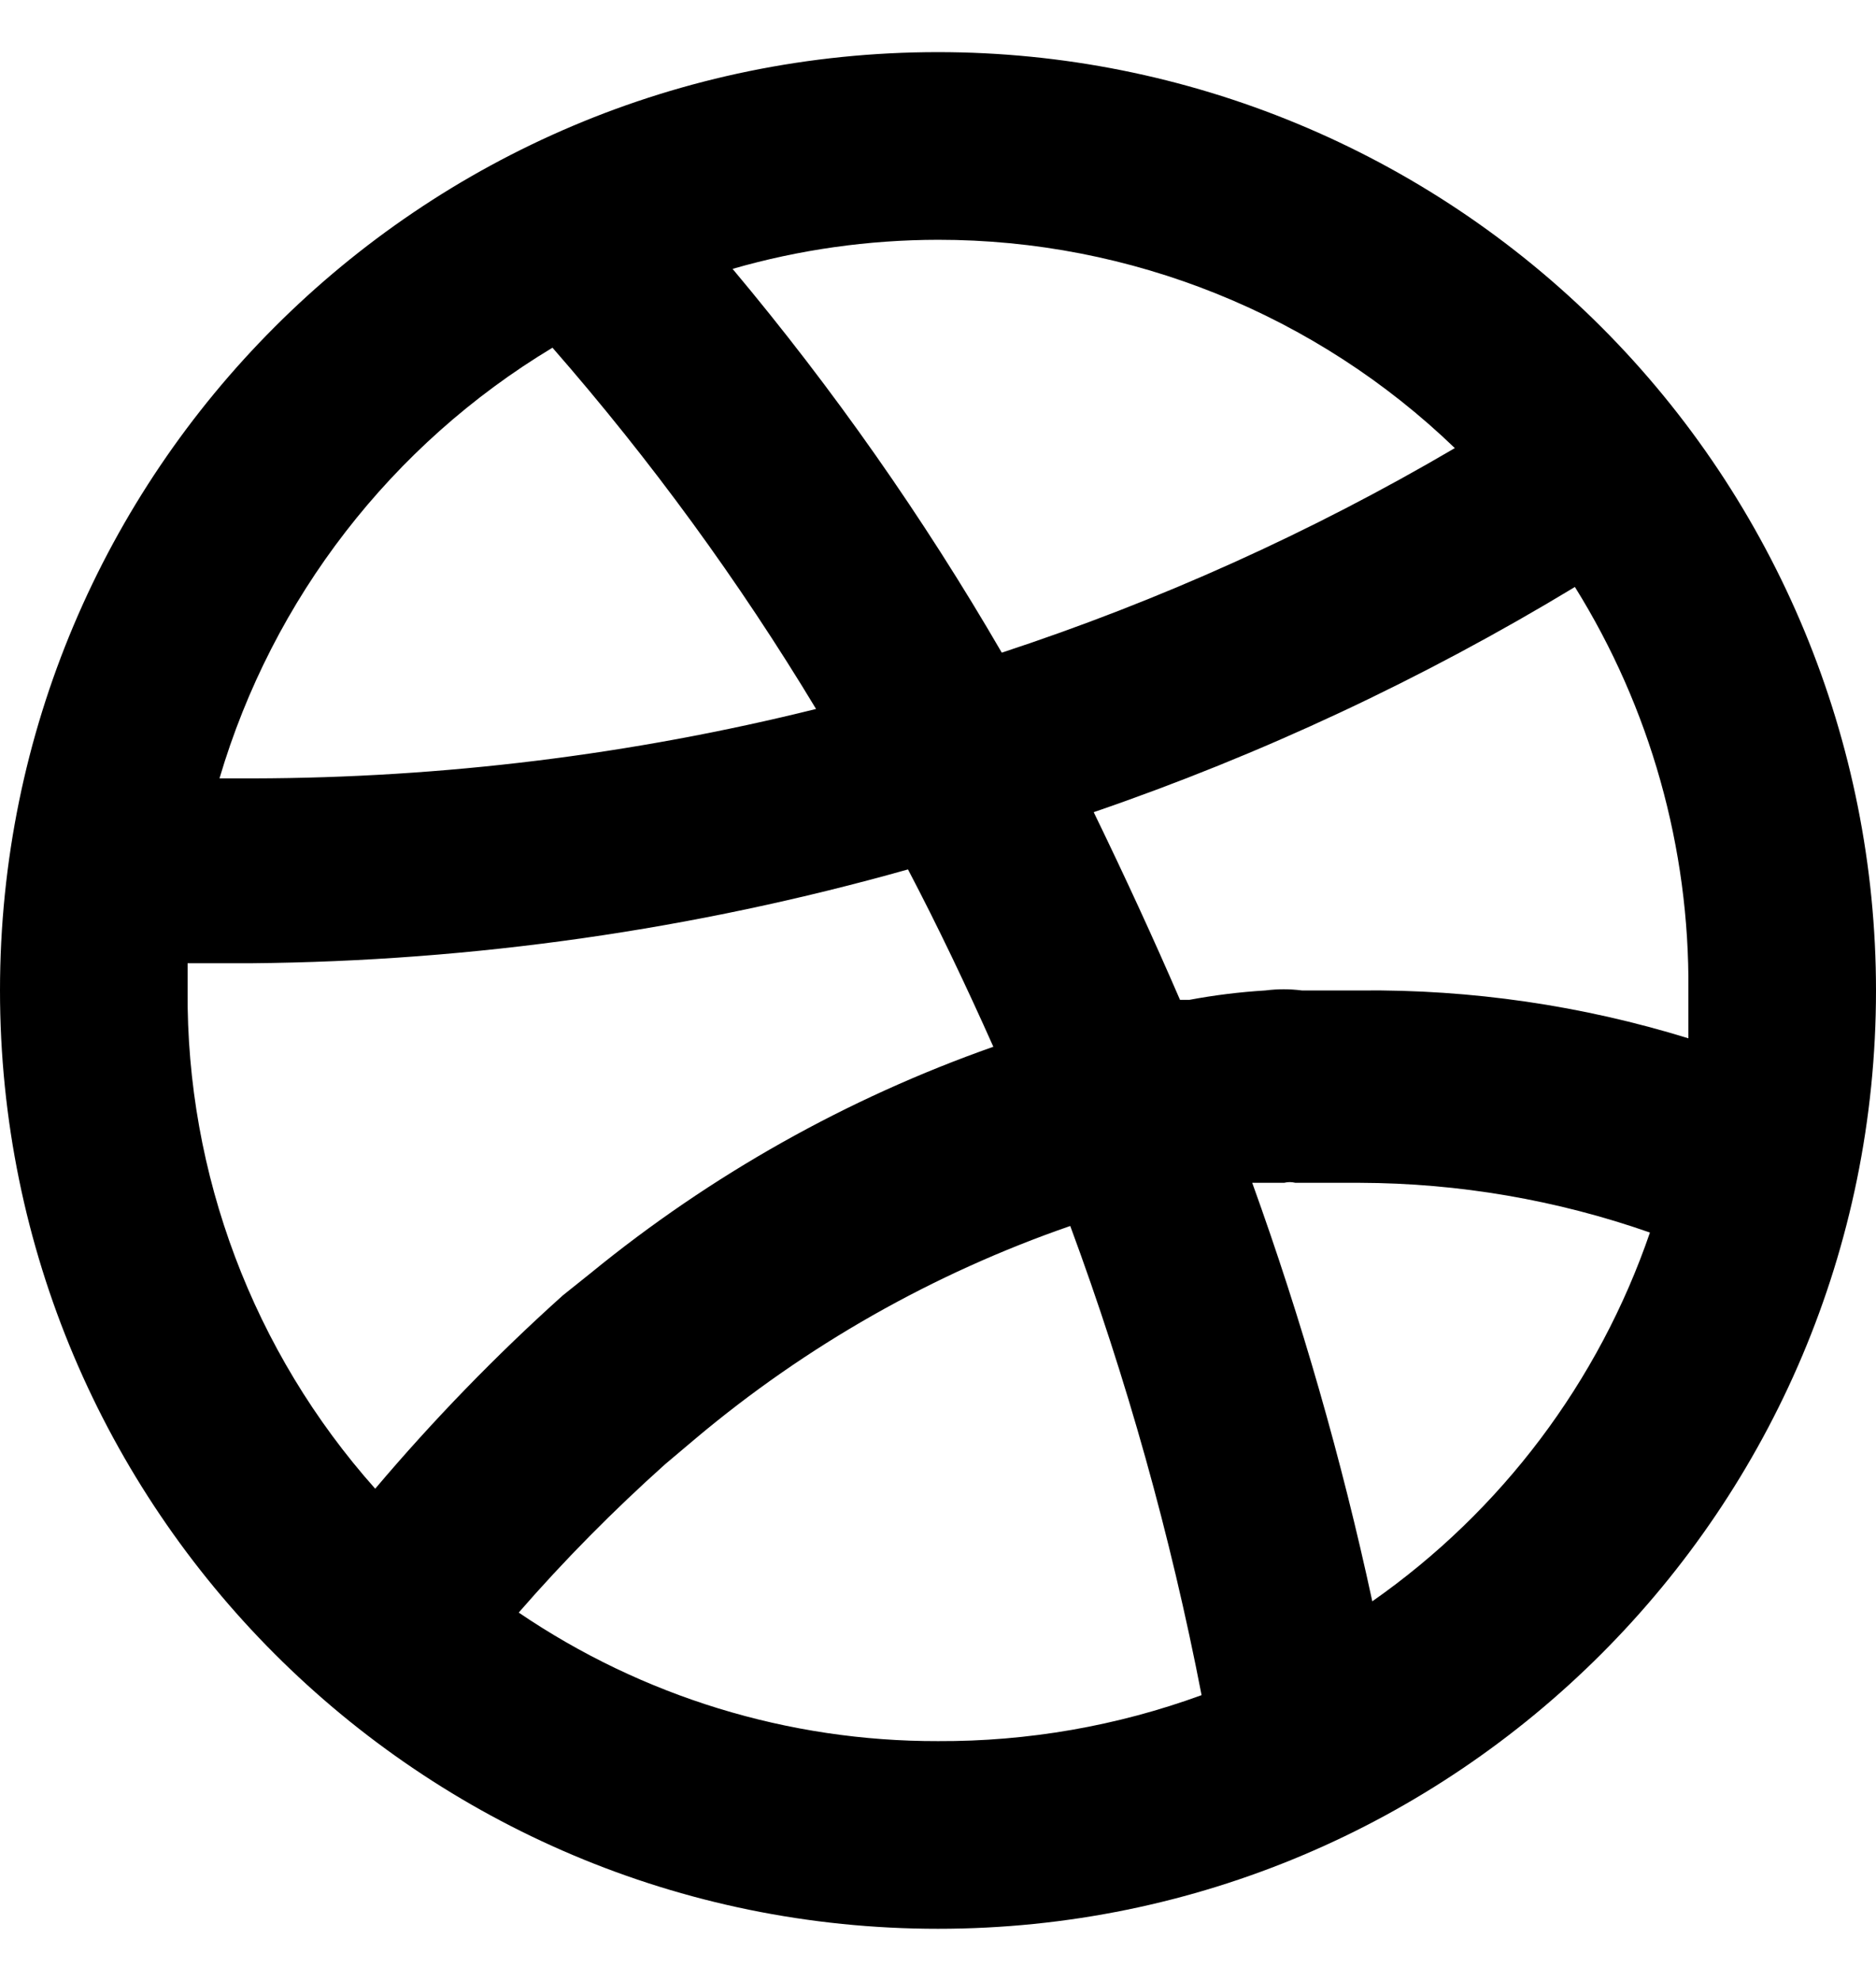 <?xml version="1.0" encoding="UTF-8"?>
<svg width="18px" height="19px" viewBox="0 0 18 19" version="1.1" xmlns="http://www.w3.org/2000/svg" xmlns:xlink="http://www.w3.org/1999/xlink">
    <!-- Generator: Sketch 64 (93537) - https://sketch.com -->
    <title>Dribbble</title>
    <desc>Created with Sketch.</desc>
    <g id="Page-1" stroke="none" stroke-width="1" fill="none" fill-rule="evenodd">
        <g id="Artboard" transform="translate(-1285, -345)" fill="#000000" fill-rule="nonzero">
            <g id="Wide" transform="translate(1114, 119)">
                <g id="dribbble" transform="translate(132, 219)">
                    <path d="M48,7.5 C43.029,7.5 39,11.529 39,16.5 C39,21.471 43.029,25.5 48,25.5 C52.971,25.5 57,21.471 57,16.5 C57,14.113 56.052,11.824 54.364,10.136 C52.676,8.448 50.387,7.5 48,7.5 Z M48,9.3 C49.849,9.299 51.627,10.015 52.959,11.298 C51.584,12.105 50.127,12.762 48.612,13.26 C47.858,11.961 46.994,10.73 46.029,9.579 C46.67,9.394 47.333,9.301 48,9.3 L48,9.3 Z M44.301,10.335 C45.244,11.414 46.09,12.573 46.83,13.8 C45.063,14.239 43.25,14.462 41.43,14.466 L41.106,14.466 C41.616,12.738 42.757,11.264 44.301,10.335 Z M42.6,21.279 C41.429,19.964 40.787,18.261 40.8,16.5 C40.8,16.41 40.8,16.32 40.8,16.239 L41.412,16.239 C43.543,16.22 45.661,15.917 47.712,15.339 C48,15.888 48.27,16.455 48.531,17.04 C47.128,17.534 45.822,18.268 44.67,19.209 L44.4,19.425 C43.758,20.001 43.157,20.621 42.6,21.279 Z M48,23.7 C46.565,23.703 45.163,23.273 43.977,22.467 C44.415,21.964 44.884,21.49 45.381,21.045 L45.669,20.802 C46.734,19.906 47.954,19.214 49.269,18.759 C49.81,20.222 50.232,21.727 50.529,23.259 C49.719,23.555 48.862,23.704 48,23.7 Z M52.167,22.359 C51.873,20.997 51.488,19.656 51.015,18.345 L51.321,18.345 C51.356,18.336 51.394,18.336 51.429,18.345 L51.528,18.345 L51.618,18.345 L52.05,18.345 C52.997,18.348 53.937,18.509 54.831,18.822 C54.34,20.253 53.407,21.492 52.167,22.359 L52.167,22.359 Z M52.05,16.5 C51.861,16.5 51.672,16.5 51.492,16.5 C51.375,16.485 51.258,16.485 51.141,16.5 C50.896,16.515 50.653,16.545 50.412,16.59 L50.322,16.59 C50.061,15.987 49.791,15.402 49.494,14.79 C51.106,14.237 52.653,13.512 54.111,12.63 C54.834,13.79 55.212,15.133 55.2,16.5 C55.2,16.653 55.2,16.806 55.2,16.959 C54.18,16.644 53.117,16.489 52.05,16.5 L52.05,16.5 Z" id="Dribbble"></path>
                </g>
            </g>
        </g>
    </g>
</svg>